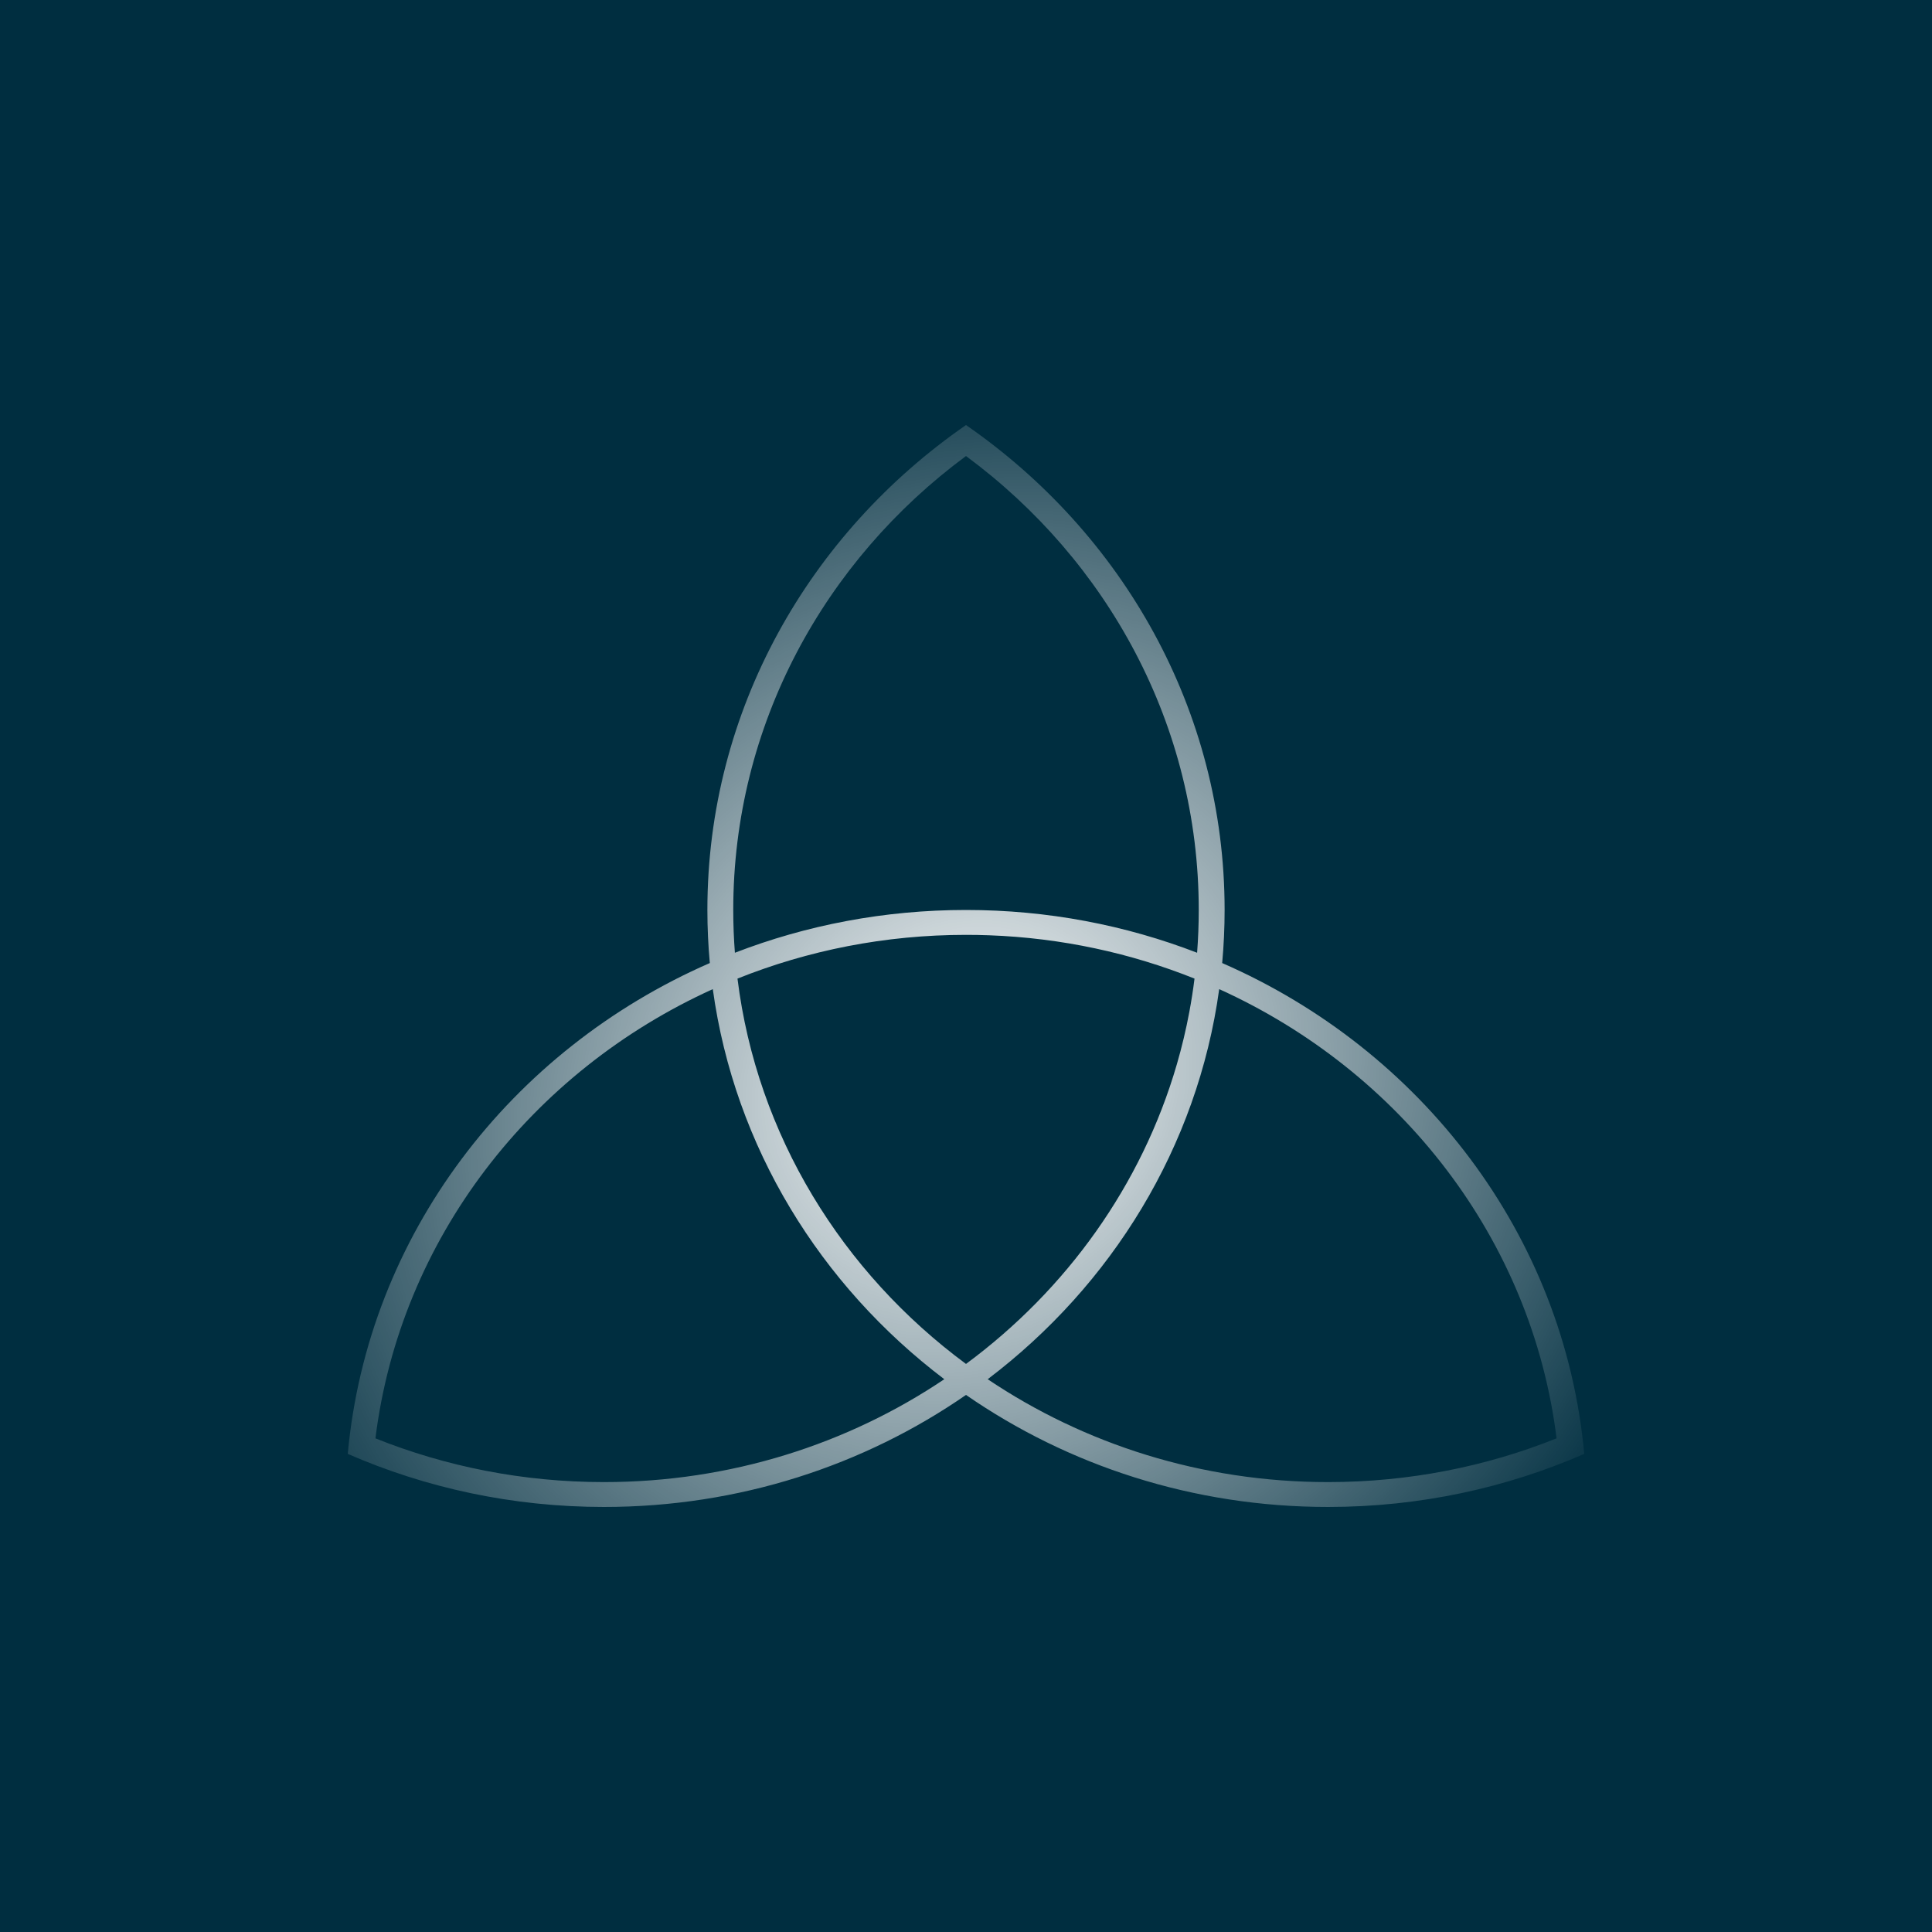 <svg width="100" height="100" viewBox="0 0 100 100" fill="none" xmlns="http://www.w3.org/2000/svg">
<rect width="100" height="100" fill="#002E40"/>
<path fill-rule="evenodd" clip-rule="evenodd" d="M50 72.201C55.275 75.851 61.746 78 68.74 78C73.468 78 77.958 77.017 82 75.253C80.962 63.921 73.564 54.344 63.26 49.847C63.343 48.942 63.386 48.026 63.386 47.101C63.386 36.762 58.107 27.609 50 22C41.893 27.609 36.614 36.762 36.614 47.101C36.614 48.026 36.657 48.942 36.74 49.847C26.436 54.344 19.038 63.921 18 75.253C22.042 77.017 26.532 78 31.26 78C38.254 78 44.726 75.851 50 72.201ZM38.172 50.652C38.172 50.652 38.172 50.652 38.172 50.652C39.179 58.761 43.594 65.863 50 70.597C55.205 66.75 59.095 61.34 60.911 55.097C61.172 54.201 61.39 53.287 61.563 52.359C61.668 51.795 61.757 51.226 61.828 50.652C58.536 49.333 54.955 48.548 51.201 48.41C50.803 48.395 50.402 48.388 50 48.388C45.809 48.388 41.814 49.193 38.172 50.652ZM38.038 49.314C41.735 47.886 45.772 47.1 50 47.1C54.228 47.1 58.265 47.886 61.962 49.314C62.018 48.583 62.047 47.845 62.047 47.101C62.047 37.53 57.328 29.019 50 23.604C42.672 29.019 37.953 37.53 37.953 47.101C37.953 47.845 37.982 48.583 38.038 49.314ZM51.123 71.388C57.538 66.528 61.981 59.366 63.106 51.197C72.495 55.452 79.287 64.137 80.568 74.449C76.928 75.907 72.933 76.713 68.74 76.713C62.188 76.713 56.114 74.744 51.123 71.388ZM48.877 71.388C43.886 74.744 37.812 76.713 31.26 76.713C27.067 76.713 23.072 75.907 19.432 74.449C20.713 64.137 27.505 55.452 36.894 51.197C38.019 59.366 42.462 66.528 48.877 71.388Z" fill="url(#paint0_radial_500_6906)"/>
<defs>
<radialGradient id="paint0_radial_500_6906" cx="0" cy="0" r="1" gradientUnits="userSpaceOnUse" gradientTransform="translate(50 56.113) rotate(51.468) scale(38.677 42.919)">
<stop stop-color="white"/>
<stop offset="1" stop-color="white" stop-opacity="0"/>
</radialGradient>
</defs>
</svg>
